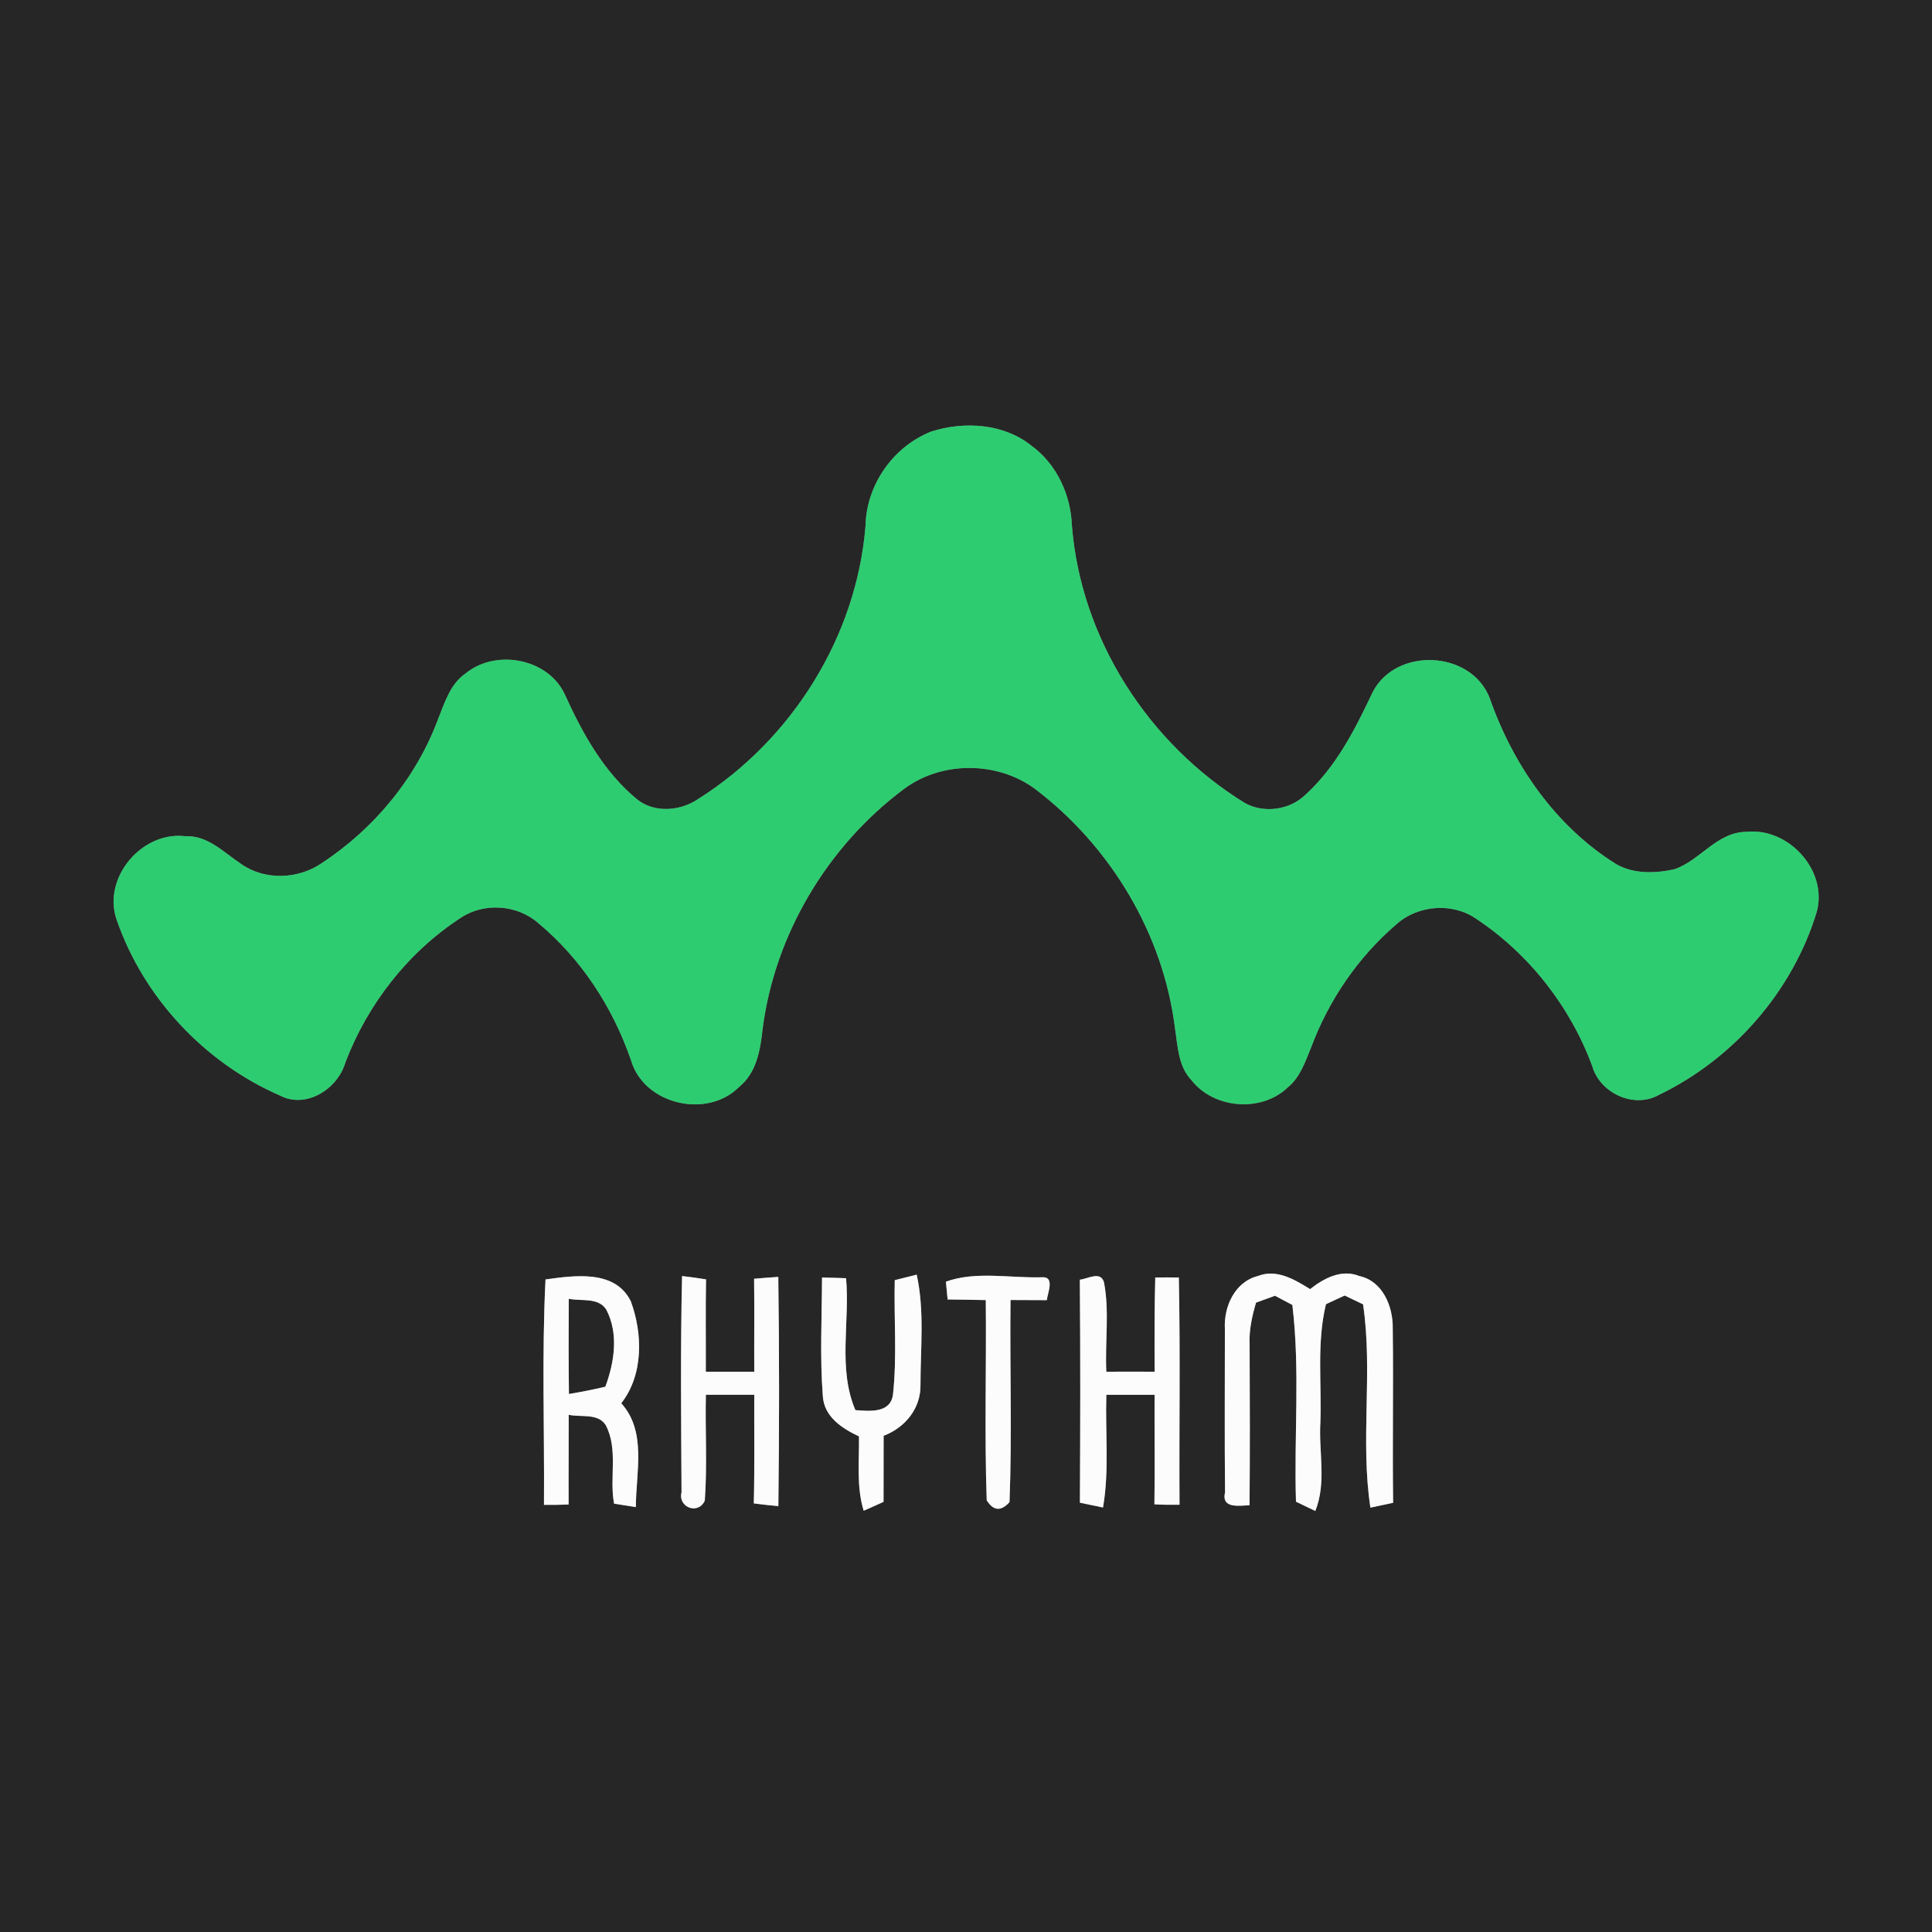 <?xml version="1.0" encoding="UTF-8" ?>
<!DOCTYPE svg PUBLIC "-//W3C//DTD SVG 1.1//EN" "http://www.w3.org/Graphics/SVG/1.1/DTD/svg11.dtd">
<svg width="250pt" height="250pt" viewBox="0 0 250 250" version="1.1" xmlns="http://www.w3.org/2000/svg">
<rect x="0" y="0" width="250" height="250" fill="#808080" stroke="none"/>
<g id="#262626ff">
<path fill="#262626" opacity="1.00" d=" M 0.00 0.00 L 250.00 0.00 L 250.00 250.00 L 0.00 250.00 L 0.00 0.00 M 120.50 55.84 C 115.58 57.79 112.12 62.71 112.00 68.02 C 110.86 82.36 102.47 95.73 90.36 103.38 C 88.08 104.95 84.73 105.24 82.48 103.47 C 78.15 99.92 75.39 94.93 73.11 89.91 C 70.98 85.19 64.16 83.92 60.24 87.15 C 58.31 88.47 57.59 90.79 56.76 92.86 C 53.95 100.54 48.50 107.17 41.68 111.66 C 38.64 113.78 34.28 113.97 31.21 111.80 C 28.97 110.33 26.92 108.09 24.01 108.21 C 18.36 107.50 13.20 113.62 15.10 119.03 C 18.57 129.07 26.45 137.49 36.18 141.74 C 39.60 143.55 43.71 140.92 44.70 137.46 C 47.60 129.87 52.85 123.15 59.69 118.72 C 62.66 116.77 66.90 117.07 69.58 119.39 C 75.19 124.03 79.27 130.31 81.64 137.16 C 83.29 142.93 91.49 144.83 95.64 140.65 C 97.90 138.82 98.39 135.86 98.68 133.15 C 100.26 120.88 107.10 109.46 116.99 102.08 C 121.86 98.45 129.07 98.49 133.94 102.09 C 143.70 109.50 150.52 120.82 152.04 133.03 C 152.40 135.35 152.45 137.97 154.18 139.78 C 157.09 143.51 163.29 143.98 166.68 140.67 C 168.29 139.34 168.93 137.29 169.70 135.43 C 171.97 129.38 175.75 123.85 180.65 119.64 C 183.45 117.10 187.94 116.74 191.05 118.91 C 197.89 123.47 203.18 130.24 206.03 137.94 C 207.02 141.45 211.44 143.51 214.68 141.67 C 224.34 137.01 231.99 128.23 235.10 117.95 C 236.51 112.58 231.40 107.05 225.98 107.64 C 222.17 107.66 220.02 111.34 216.67 112.48 C 214.21 113.03 211.42 113.11 209.17 111.84 C 201.29 106.94 195.77 98.96 192.75 90.29 C 190.32 84.13 180.61 83.70 177.61 89.59 C 175.34 94.40 172.87 99.27 168.87 102.89 C 166.86 104.81 163.56 105.27 161.12 103.93 C 148.62 96.26 139.83 82.64 138.70 67.94 C 138.54 63.96 136.70 60.02 133.44 57.65 C 129.84 54.78 124.76 54.49 120.50 55.84 M 70.59 165.56 C 70.10 175.27 70.46 185.01 70.39 194.73 C 71.45 194.74 72.51 194.73 73.58 194.68 C 73.56 190.81 73.60 186.94 73.59 183.07 C 75.13 183.43 77.39 182.82 78.38 184.41 C 80.03 187.54 78.83 191.22 79.46 194.57 C 80.17 194.68 81.58 194.91 82.28 195.02 C 82.28 190.54 83.72 185.25 80.39 181.58 C 83.28 177.91 83.17 172.57 81.63 168.39 C 79.60 164.26 74.34 165.04 70.59 165.56 M 88.26 165.12 C 88.04 174.45 88.14 183.78 88.19 193.11 C 87.70 195.03 90.34 196.08 91.20 194.18 C 91.53 189.62 91.24 185.05 91.34 180.48 C 93.42 180.48 95.51 180.48 97.60 180.48 C 97.58 185.17 97.66 189.86 97.54 194.54 C 98.60 194.68 99.65 194.80 100.72 194.89 C 100.84 185.01 100.85 175.11 100.71 165.23 C 99.67 165.30 98.62 165.38 97.58 165.47 C 97.63 169.48 97.58 173.49 97.60 177.50 C 95.51 177.50 93.42 177.50 91.33 177.50 C 91.35 173.52 91.29 169.53 91.36 165.55 C 90.33 165.38 89.30 165.24 88.26 165.12 M 106.37 165.31 C 106.35 170.41 106.08 175.52 106.47 180.61 C 106.61 183.31 108.94 184.83 111.15 185.87 C 111.20 189.08 110.80 192.37 111.76 195.49 C 112.41 195.21 113.69 194.63 114.33 194.34 C 114.33 191.49 114.33 188.64 114.34 185.79 C 117.12 184.74 119.17 182.24 119.11 179.19 C 119.11 174.45 119.65 169.61 118.62 164.94 C 117.67 165.17 116.72 165.41 115.78 165.65 C 115.66 170.58 116.09 175.55 115.55 180.46 C 115.22 182.92 112.51 182.59 110.69 182.47 C 108.39 177.11 109.99 171.07 109.48 165.40 C 108.45 165.36 107.41 165.33 106.37 165.31 M 122.40 165.85 C 122.45 166.43 122.57 167.57 122.62 168.15 C 124.27 168.17 125.91 168.19 127.56 168.23 C 127.65 176.86 127.38 185.51 127.68 194.14 C 128.55 195.52 129.53 195.60 130.63 194.37 C 130.97 185.67 130.66 176.93 130.76 168.22 C 132.33 168.22 133.89 168.23 135.46 168.24 C 135.55 167.31 136.56 165.12 134.79 165.28 C 130.71 165.40 126.22 164.45 122.40 165.85 M 139.73 165.59 C 139.81 175.21 139.79 184.83 139.74 194.45 C 140.73 194.66 141.73 194.87 142.73 195.07 C 143.56 190.25 143.01 185.35 143.16 180.49 C 145.24 180.49 147.32 180.49 149.40 180.49 C 149.38 185.21 149.45 189.94 149.38 194.66 C 150.46 194.72 151.54 194.73 152.63 194.71 C 152.57 184.91 152.74 175.11 152.54 165.31 C 151.52 165.29 150.50 165.29 149.49 165.31 C 149.38 169.37 149.39 173.43 149.41 177.50 C 147.32 177.49 145.24 177.49 143.16 177.50 C 142.97 173.66 143.58 169.74 142.86 165.95 C 142.43 164.40 140.74 165.50 139.73 165.59 M 162.79 165.11 C 159.77 165.86 158.33 169.10 158.50 171.99 C 158.50 179.02 158.45 186.07 158.52 193.10 C 158.01 195.29 160.41 194.81 161.69 194.78 C 161.75 187.84 161.73 180.89 161.70 173.95 C 161.61 172.11 162.02 170.31 162.53 168.56 C 163.15 168.34 164.37 167.89 164.98 167.67 C 165.54 167.97 166.67 168.56 167.23 168.86 C 168.25 177.30 167.43 185.84 167.70 194.32 C 168.33 194.62 169.58 195.22 170.20 195.52 C 171.69 191.82 170.61 187.85 170.86 184.00 C 171.03 178.92 170.37 173.76 171.58 168.76 C 172.18 168.48 173.39 167.92 174.00 167.64 C 174.59 167.92 175.79 168.49 176.38 168.78 C 177.67 177.49 176.00 186.39 177.33 195.09 C 178.31 194.88 179.29 194.67 180.27 194.46 C 180.17 186.93 180.32 179.41 180.22 171.89 C 180.27 169.07 178.93 165.77 175.90 165.12 C 173.60 164.18 171.30 165.41 169.53 166.81 C 167.53 165.58 165.20 164.16 162.79 165.11 Z" />
<path fill="#262626" opacity="1.00" d=" M 73.60 168.06 C 75.18 168.40 77.43 167.84 78.45 169.46 C 80.08 172.55 79.50 176.29 78.33 179.44 C 76.77 179.81 75.20 180.12 73.62 180.38 C 73.57 176.28 73.57 172.17 73.60 168.06 Z" />
</g>
<g id="#2ecc71ff">
<path fill="#2ecc71" opacity="1.00" d=" M 120.50 55.84 C 124.76 54.49 129.84 54.78 133.44 57.65 C 136.70 60.02 138.54 63.96 138.70 67.94 C 139.83 82.64 148.62 96.26 161.12 103.93 C 163.56 105.27 166.86 104.81 168.87 102.89 C 172.87 99.27 175.34 94.40 177.61 89.59 C 180.61 83.70 190.32 84.13 192.75 90.29 C 195.77 98.96 201.29 106.94 209.17 111.84 C 211.42 113.11 214.21 113.03 216.67 112.48 C 220.02 111.34 222.17 107.66 225.98 107.64 C 231.40 107.05 236.51 112.58 235.10 117.95 C 231.99 128.23 224.34 137.01 214.68 141.67 C 211.44 143.51 207.02 141.45 206.03 137.94 C 203.18 130.24 197.89 123.47 191.05 118.91 C 187.94 116.74 183.45 117.10 180.65 119.64 C 175.75 123.85 171.97 129.38 169.70 135.43 C 168.93 137.29 168.29 139.34 166.68 140.67 C 163.29 143.98 157.09 143.51 154.18 139.78 C 152.45 137.97 152.40 135.35 152.04 133.03 C 150.52 120.82 143.70 109.50 133.94 102.09 C 129.07 98.49 121.86 98.45 116.99 102.08 C 107.10 109.46 100.26 120.88 98.68 133.15 C 98.39 135.86 97.90 138.82 95.64 140.65 C 91.49 144.83 83.29 142.93 81.64 137.16 C 79.27 130.31 75.19 124.03 69.58 119.39 C 66.90 117.07 62.66 116.77 59.69 118.72 C 52.85 123.15 47.60 129.87 44.70 137.46 C 43.71 140.92 39.60 143.55 36.18 141.74 C 26.45 137.49 18.57 129.07 15.10 119.03 C 13.20 113.62 18.36 107.50 24.01 108.21 C 26.92 108.09 28.97 110.33 31.21 111.80 C 34.28 113.97 38.64 113.78 41.68 111.66 C 48.50 107.17 53.95 100.54 56.76 92.86 C 57.59 90.79 58.31 88.47 60.24 87.15 C 64.16 83.92 70.98 85.19 73.11 89.91 C 75.39 94.93 78.15 99.92 82.48 103.47 C 84.73 105.24 88.08 104.95 90.36 103.38 C 102.47 95.73 110.86 82.36 112.00 68.02 C 112.12 62.71 115.58 57.79 120.50 55.84 Z" />
</g>
<g id="#fcfcfcff">
<path fill="#fcfcfc" opacity="1.00" d=" M 70.59 165.56 C 74.34 165.04 79.60 164.26 81.63 168.39 C 83.17 172.57 83.28 177.91 80.39 181.58 C 83.72 185.25 82.28 190.54 82.28 195.02 C 81.58 194.91 80.17 194.68 79.46 194.57 C 78.83 191.22 80.03 187.54 78.38 184.41 C 77.39 182.82 75.13 183.43 73.59 183.07 C 73.60 186.94 73.56 190.81 73.58 194.68 C 72.51 194.73 71.45 194.74 70.39 194.73 C 70.46 185.01 70.10 175.27 70.59 165.56 M 73.60 168.06 C 73.57 172.17 73.57 176.28 73.62 180.38 C 75.20 180.12 76.77 179.81 78.33 179.44 C 79.50 176.29 80.08 172.55 78.45 169.46 C 77.43 167.84 75.18 168.40 73.60 168.06 Z" />
<path fill="#fcfcfc" opacity="1.00" d=" M 88.26 165.12 C 89.30 165.24 90.33 165.38 91.36 165.55 C 91.29 169.53 91.35 173.52 91.33 177.50 C 93.42 177.50 95.51 177.50 97.60 177.50 C 97.58 173.49 97.63 169.48 97.58 165.47 C 98.62 165.38 99.67 165.30 100.71 165.23 C 100.85 175.11 100.84 185.01 100.72 194.89 C 99.65 194.80 98.60 194.68 97.54 194.54 C 97.66 189.86 97.58 185.17 97.60 180.48 C 95.51 180.48 93.42 180.48 91.34 180.48 C 91.24 185.05 91.53 189.62 91.20 194.18 C 90.34 196.08 87.70 195.03 88.19 193.11 C 88.14 183.78 88.04 174.45 88.26 165.12 Z" />
<path fill="#fcfcfc" opacity="1.00" d=" M 106.37 165.31 C 107.41 165.33 108.45 165.36 109.48 165.40 C 109.99 171.07 108.39 177.11 110.69 182.47 C 112.51 182.59 115.22 182.92 115.55 180.46 C 116.09 175.55 115.66 170.58 115.78 165.65 C 116.72 165.41 117.67 165.17 118.62 164.94 C 119.65 169.61 119.11 174.45 119.11 179.19 C 119.17 182.24 117.12 184.74 114.34 185.79 C 114.33 188.64 114.33 191.49 114.33 194.34 C 113.69 194.63 112.41 195.21 111.76 195.49 C 110.80 192.37 111.20 189.08 111.15 185.87 C 108.94 184.83 106.61 183.31 106.47 180.61 C 106.08 175.52 106.35 170.41 106.37 165.31 Z" />
<path fill="#fcfcfc" opacity="1.00" d=" M 122.40 165.85 C 126.22 164.45 130.71 165.40 134.79 165.28 C 136.56 165.12 135.55 167.31 135.46 168.24 C 133.89 168.23 132.33 168.22 130.76 168.22 C 130.66 176.93 130.97 185.67 130.63 194.37 C 129.53 195.60 128.55 195.52 127.68 194.14 C 127.38 185.51 127.65 176.86 127.56 168.23 C 125.91 168.19 124.27 168.17 122.62 168.15 C 122.57 167.57 122.45 166.43 122.40 165.85 Z" />
<path fill="#fcfcfc" opacity="1.00" d=" M 139.73 165.59 C 140.74 165.50 142.43 164.40 142.86 165.95 C 143.58 169.74 142.97 173.66 143.16 177.50 C 145.24 177.49 147.32 177.49 149.41 177.50 C 149.39 173.43 149.38 169.37 149.49 165.31 C 150.50 165.29 151.52 165.29 152.54 165.31 C 152.74 175.11 152.57 184.91 152.63 194.71 C 151.54 194.73 150.46 194.72 149.38 194.66 C 149.45 189.94 149.38 185.21 149.40 180.49 C 147.32 180.49 145.24 180.49 143.16 180.49 C 143.01 185.35 143.56 190.25 142.73 195.07 C 141.73 194.87 140.73 194.66 139.74 194.45 C 139.79 184.83 139.81 175.21 139.73 165.59 Z" />
<path fill="#fcfcfc" opacity="1.00" d=" M 162.79 165.11 C 165.20 164.16 167.53 165.58 169.53 166.81 C 171.30 165.41 173.60 164.18 175.90 165.12 C 178.93 165.77 180.27 169.07 180.22 171.89 C 180.32 179.41 180.17 186.93 180.27 194.46 C 179.29 194.67 178.31 194.88 177.33 195.09 C 176.00 186.39 177.67 177.49 176.38 168.78 C 175.79 168.49 174.59 167.92 174.00 167.64 C 173.39 167.92 172.18 168.48 171.58 168.76 C 170.37 173.76 171.03 178.92 170.86 184.00 C 170.61 187.85 171.69 191.82 170.20 195.52 C 169.58 195.22 168.33 194.62 167.70 194.32 C 167.43 185.84 168.25 177.30 167.23 168.86 C 166.67 168.56 165.54 167.97 164.98 167.67 C 164.37 167.89 163.15 168.34 162.53 168.56 C 162.02 170.31 161.61 172.11 161.70 173.95 C 161.73 180.89 161.75 187.84 161.69 194.78 C 160.41 194.81 158.01 195.29 158.52 193.10 C 158.45 186.07 158.50 179.02 158.50 171.99 C 158.33 169.10 159.77 165.86 162.79 165.11 Z" />
</g>
</svg>
